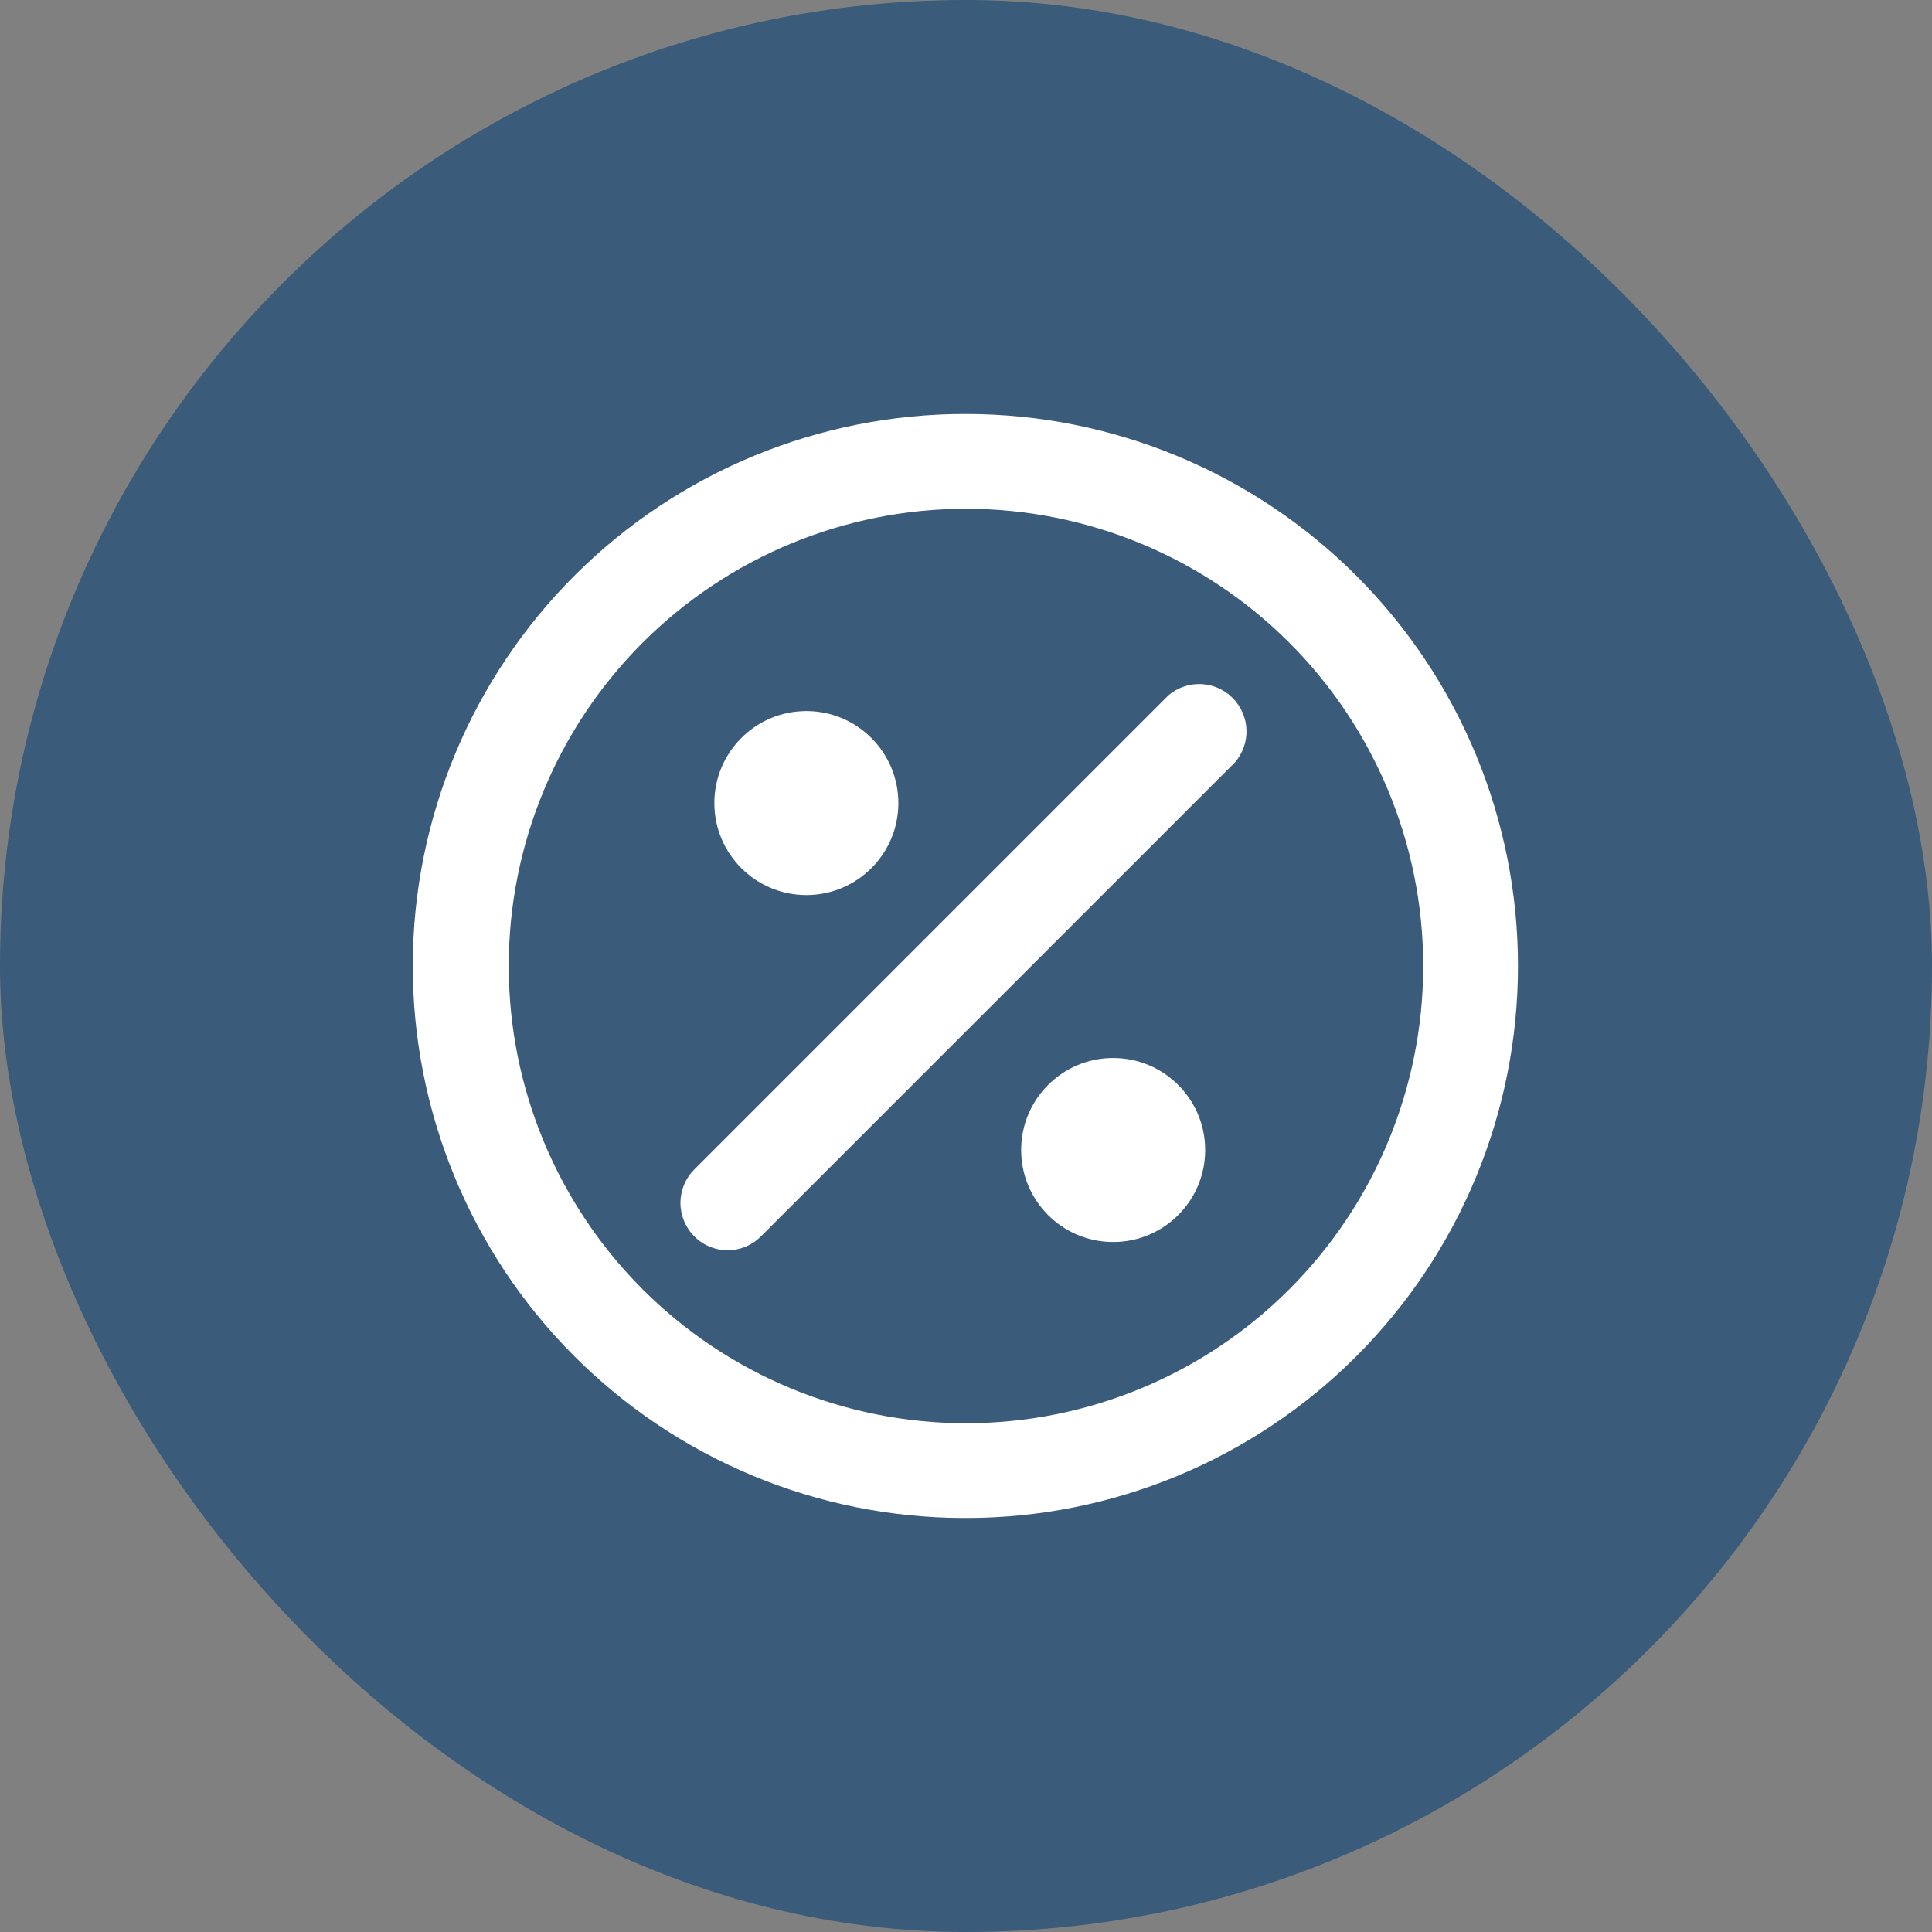 <svg width="60" height="60" viewBox="0 0 60 60" fill="none" xmlns="http://www.w3.org/2000/svg">
<rect x="0" y="0" width="60" height="60" fill="#808080" stroke="none"/>
<rect width="60" height="60" rx="30" fill="#3B5B7B"/>
<path d="M29.999 47.143H29.925C27.674 47.138 25.446 46.69 23.368 45.824C21.29 44.958 19.403 43.691 17.814 42.096C14.606 38.874 12.81 34.51 12.819 29.963C12.829 25.417 14.645 21.061 17.866 17.852C21.088 14.645 25.453 12.848 29.999 12.857C34.546 12.857 38.906 14.664 42.121 17.878C45.336 21.093 47.142 25.454 47.142 30C47.142 34.547 45.336 38.907 42.121 42.122C38.906 45.337 34.546 47.143 29.999 47.143ZM29.999 15.8C26.233 15.8 22.621 17.297 19.958 19.959C17.295 22.622 15.799 26.234 15.799 30C15.799 33.766 17.295 37.378 19.958 40.041C22.621 42.704 26.233 44.2 29.999 44.2C33.765 44.2 37.377 42.704 40.04 40.041C42.703 37.378 44.199 33.766 44.199 30C44.199 26.234 42.703 22.622 40.04 19.959C37.377 17.297 33.765 15.8 29.999 15.8Z" fill="white"/>
<path d="M22.612 38.829C22.419 38.83 22.227 38.793 22.047 38.72C21.868 38.647 21.705 38.539 21.568 38.402C21.43 38.266 21.32 38.103 21.246 37.923C21.171 37.744 21.132 37.552 21.132 37.358C21.132 37.163 21.171 36.971 21.246 36.792C21.32 36.612 21.43 36.45 21.568 36.313L36.283 21.598C36.564 21.357 36.926 21.231 37.297 21.245C37.667 21.259 38.018 21.413 38.28 21.675C38.542 21.937 38.696 22.288 38.71 22.659C38.724 23.029 38.598 23.391 38.357 23.673L23.642 38.388C23.371 38.665 23 38.824 22.612 38.829Z" fill="white"/>
<path d="M25.043 27.798C26.62 27.798 27.9 26.518 27.9 24.941C27.9 23.363 26.62 22.083 25.043 22.083C23.465 22.083 22.185 23.363 22.185 24.941C22.185 26.518 23.465 27.798 25.043 27.798Z" fill="white"/>
<path d="M34.571 38.572C36.148 38.572 37.428 37.292 37.428 35.715C37.428 34.137 36.148 32.857 34.571 32.857C32.992 32.857 31.713 34.137 31.713 35.715C31.713 37.292 32.992 38.572 34.571 38.572Z" fill="white"/>
</svg>
